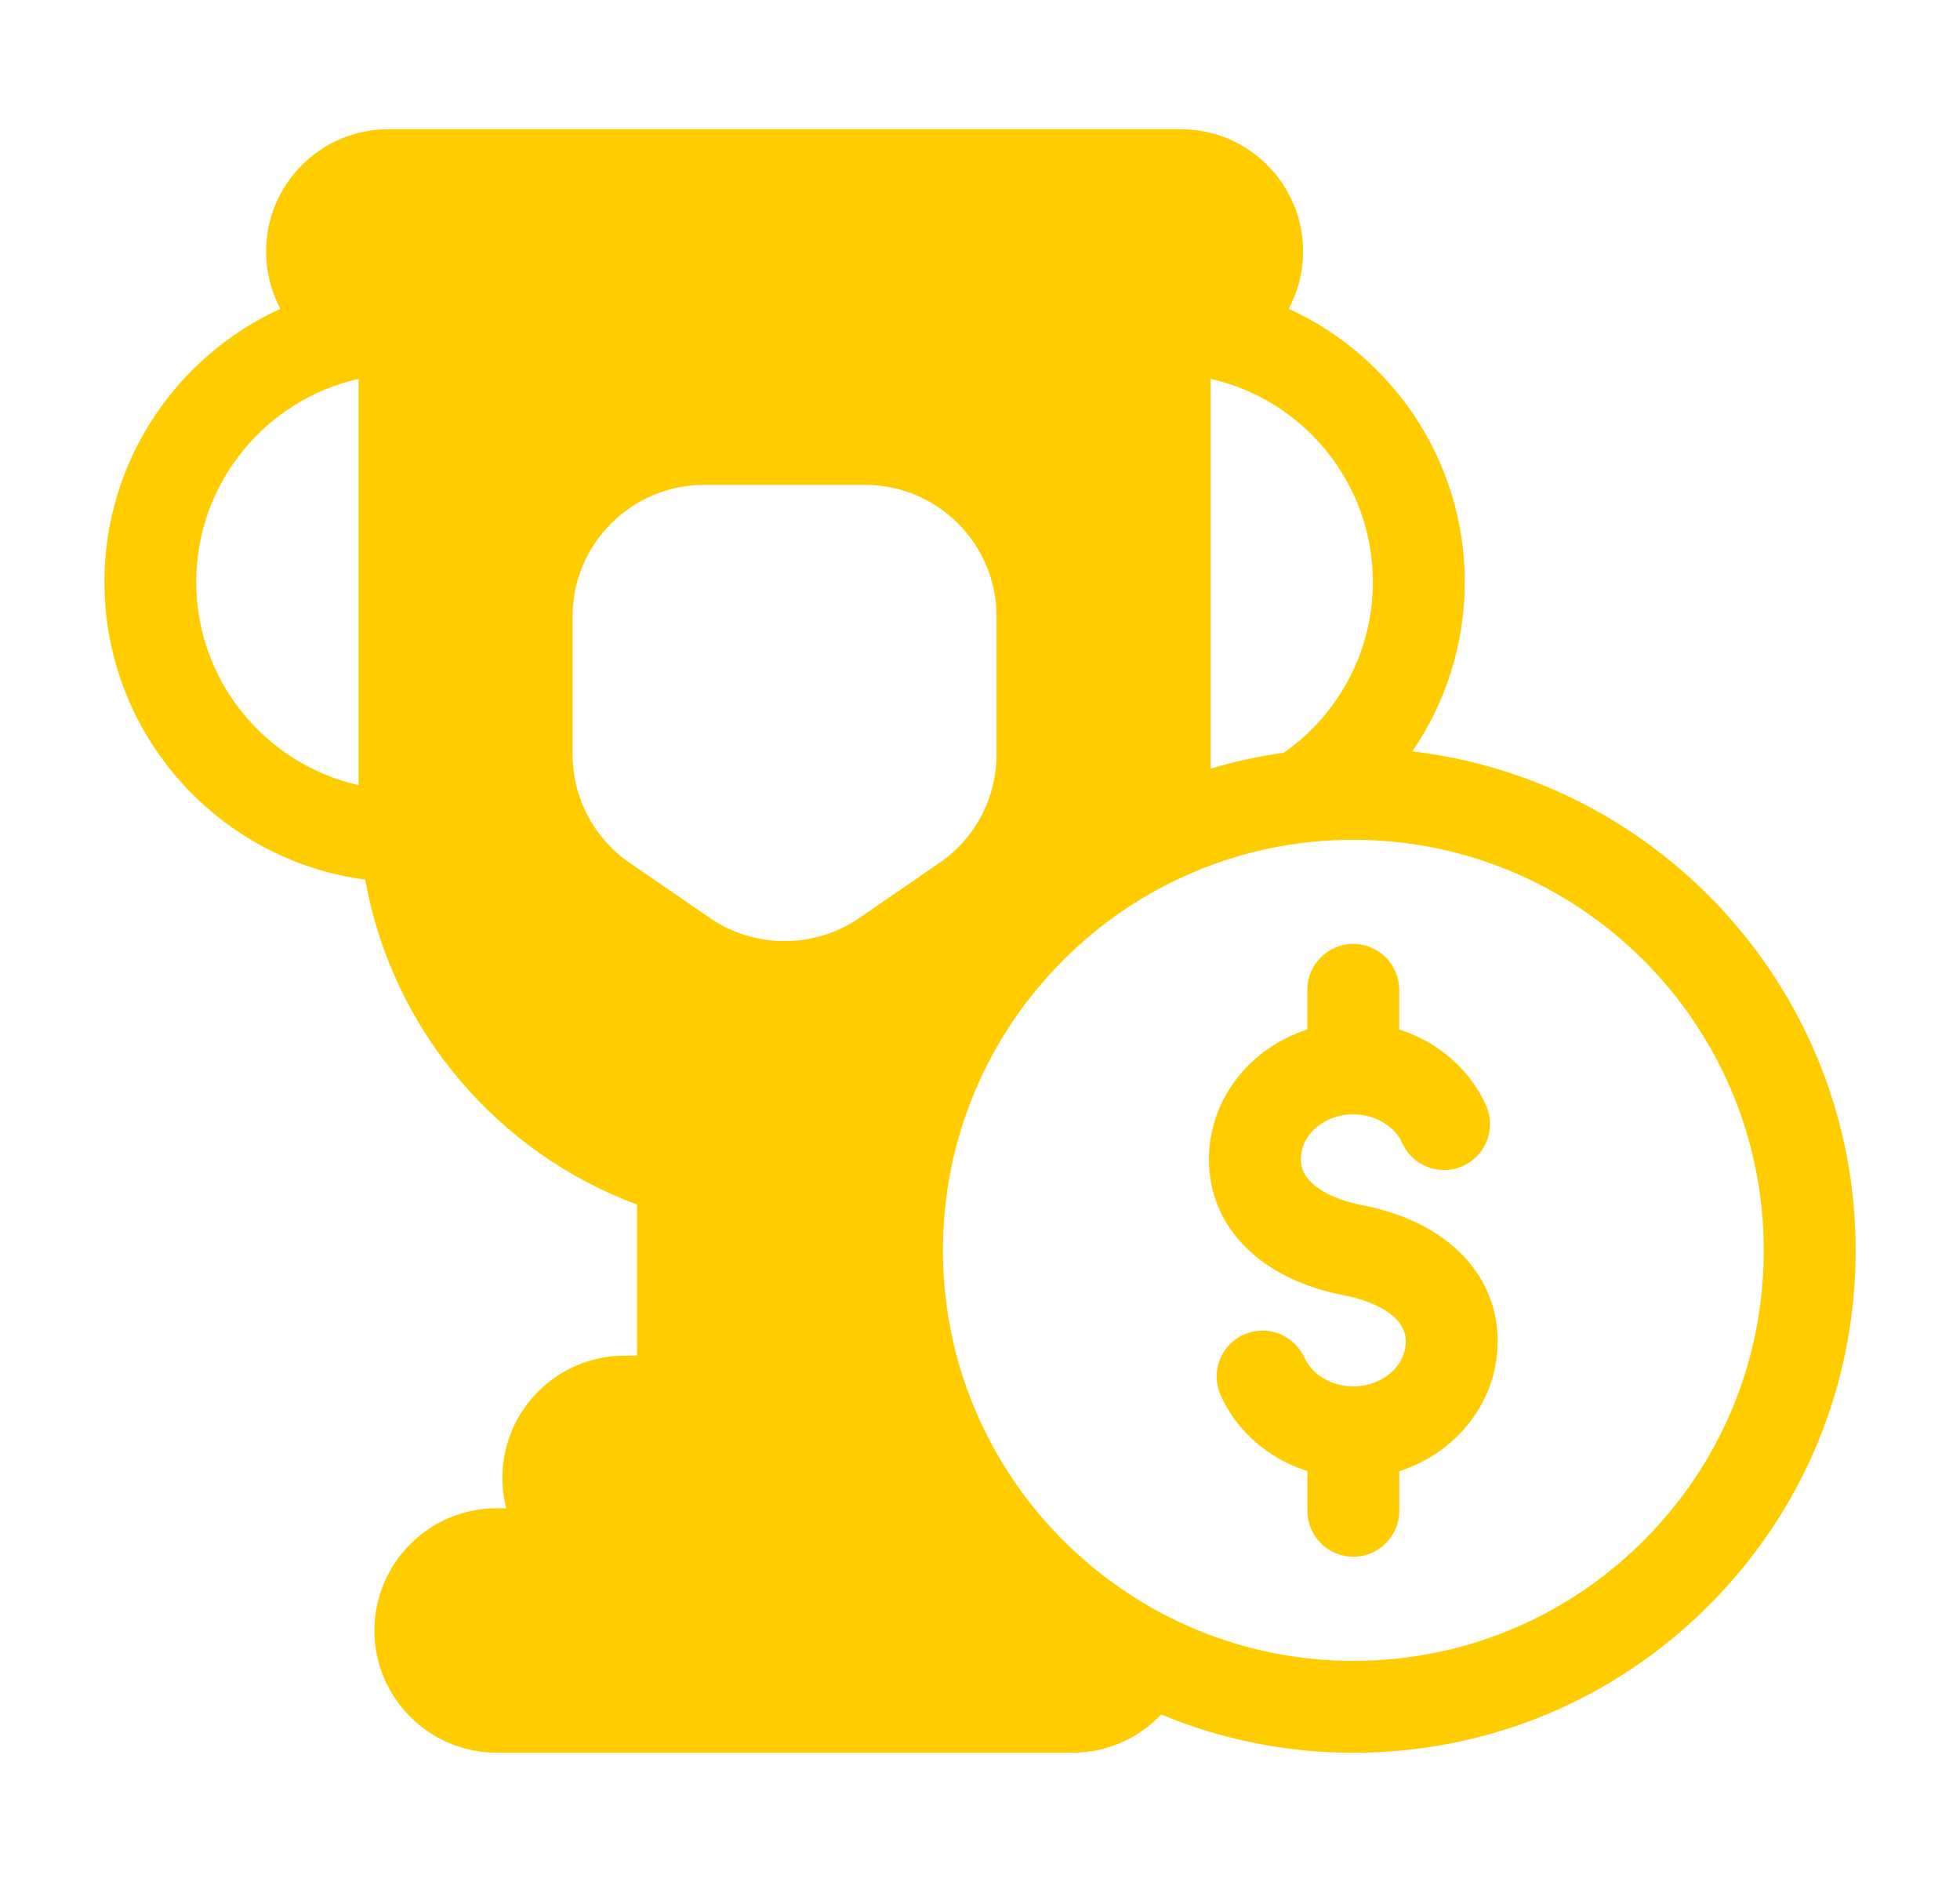 <svg width="25" height="24" viewBox="0 0 25 24" fill="none" xmlns="http://www.w3.org/2000/svg">
<path d="M18.014 9.582C18.436 8.966 18.683 8.223 18.683 7.422C18.683 5.876 17.761 4.542 16.438 3.938C16.555 3.72 16.621 3.471 16.621 3.207C16.621 2.347 15.922 1.648 15.063 1.648H4.952C4.093 1.648 3.394 2.348 3.394 3.207C3.394 3.471 3.46 3.72 3.576 3.938C2.254 4.542 1.332 5.876 1.332 7.422C1.332 9.363 2.784 10.97 4.659 11.217C4.999 13.13 6.343 14.7 8.125 15.361V17.288H7.967C7.107 17.288 6.408 17.987 6.408 18.847C6.408 18.981 6.425 19.11 6.457 19.234H6.335C5.476 19.234 4.776 19.933 4.776 20.793C4.776 21.652 5.476 22.351 6.335 22.351H13.681C14.126 22.351 14.527 22.163 14.811 21.864C15.567 22.178 16.395 22.352 17.262 22.352C18.974 22.352 20.583 21.685 21.793 20.476C23.003 19.265 23.67 17.656 23.669 15.945C23.669 12.667 21.194 9.956 18.014 9.582V9.582ZM7.303 7.861C7.303 6.936 8.056 6.183 8.982 6.183H11.034C11.959 6.183 12.711 6.936 12.711 7.861V9.62C12.711 10.173 12.44 10.69 11.984 11.003L10.958 11.708C10.674 11.904 10.341 12.001 10.008 12.001C9.675 12.001 9.341 11.904 9.057 11.708L8.031 11.003C7.575 10.69 7.303 10.173 7.303 9.62V7.861ZM17.511 7.422C17.511 8.322 17.062 9.118 16.376 9.599C16.056 9.644 15.743 9.712 15.441 9.802V4.831C16.625 5.098 17.511 6.158 17.511 7.422ZM2.503 7.422C2.503 6.158 3.39 5.099 4.574 4.831V10.013C3.39 9.745 2.503 8.686 2.503 7.422ZM20.964 19.647C19.975 20.635 18.661 21.18 17.262 21.18C14.376 21.18 12.027 18.832 12.027 15.944C12.027 13.057 14.375 10.709 17.262 10.709C20.149 10.709 22.497 13.057 22.497 15.944C22.497 17.343 21.953 18.658 20.964 19.647Z" fill="#FFCC00"/>
<path d="M17.371 15.369C17.241 15.344 16.592 15.2 16.592 14.784C16.592 14.467 16.893 14.21 17.262 14.21C17.535 14.21 17.786 14.357 17.886 14.577C18.02 14.872 18.368 15.002 18.662 14.868C18.956 14.734 19.087 14.387 18.953 14.092C18.742 13.628 18.335 13.284 17.847 13.129V12.623C17.847 12.299 17.585 12.037 17.261 12.037C16.938 12.037 16.675 12.299 16.675 12.623V13.129C15.947 13.361 15.42 14.015 15.42 14.784C15.42 15.653 16.084 16.318 17.152 16.52C17.282 16.545 17.931 16.689 17.931 17.105C17.931 17.422 17.63 17.68 17.261 17.68C16.988 17.68 16.737 17.532 16.637 17.312C16.503 17.018 16.156 16.887 15.861 17.021C15.567 17.156 15.437 17.503 15.571 17.797C15.781 18.261 16.188 18.605 16.676 18.76V19.266C16.676 19.59 16.938 19.852 17.262 19.852C17.585 19.852 17.848 19.59 17.848 19.266V18.761C18.577 18.528 19.103 17.874 19.103 17.105C19.103 16.237 18.439 15.571 17.371 15.369V15.369Z" fill="#FFCC00"/>
</svg>
